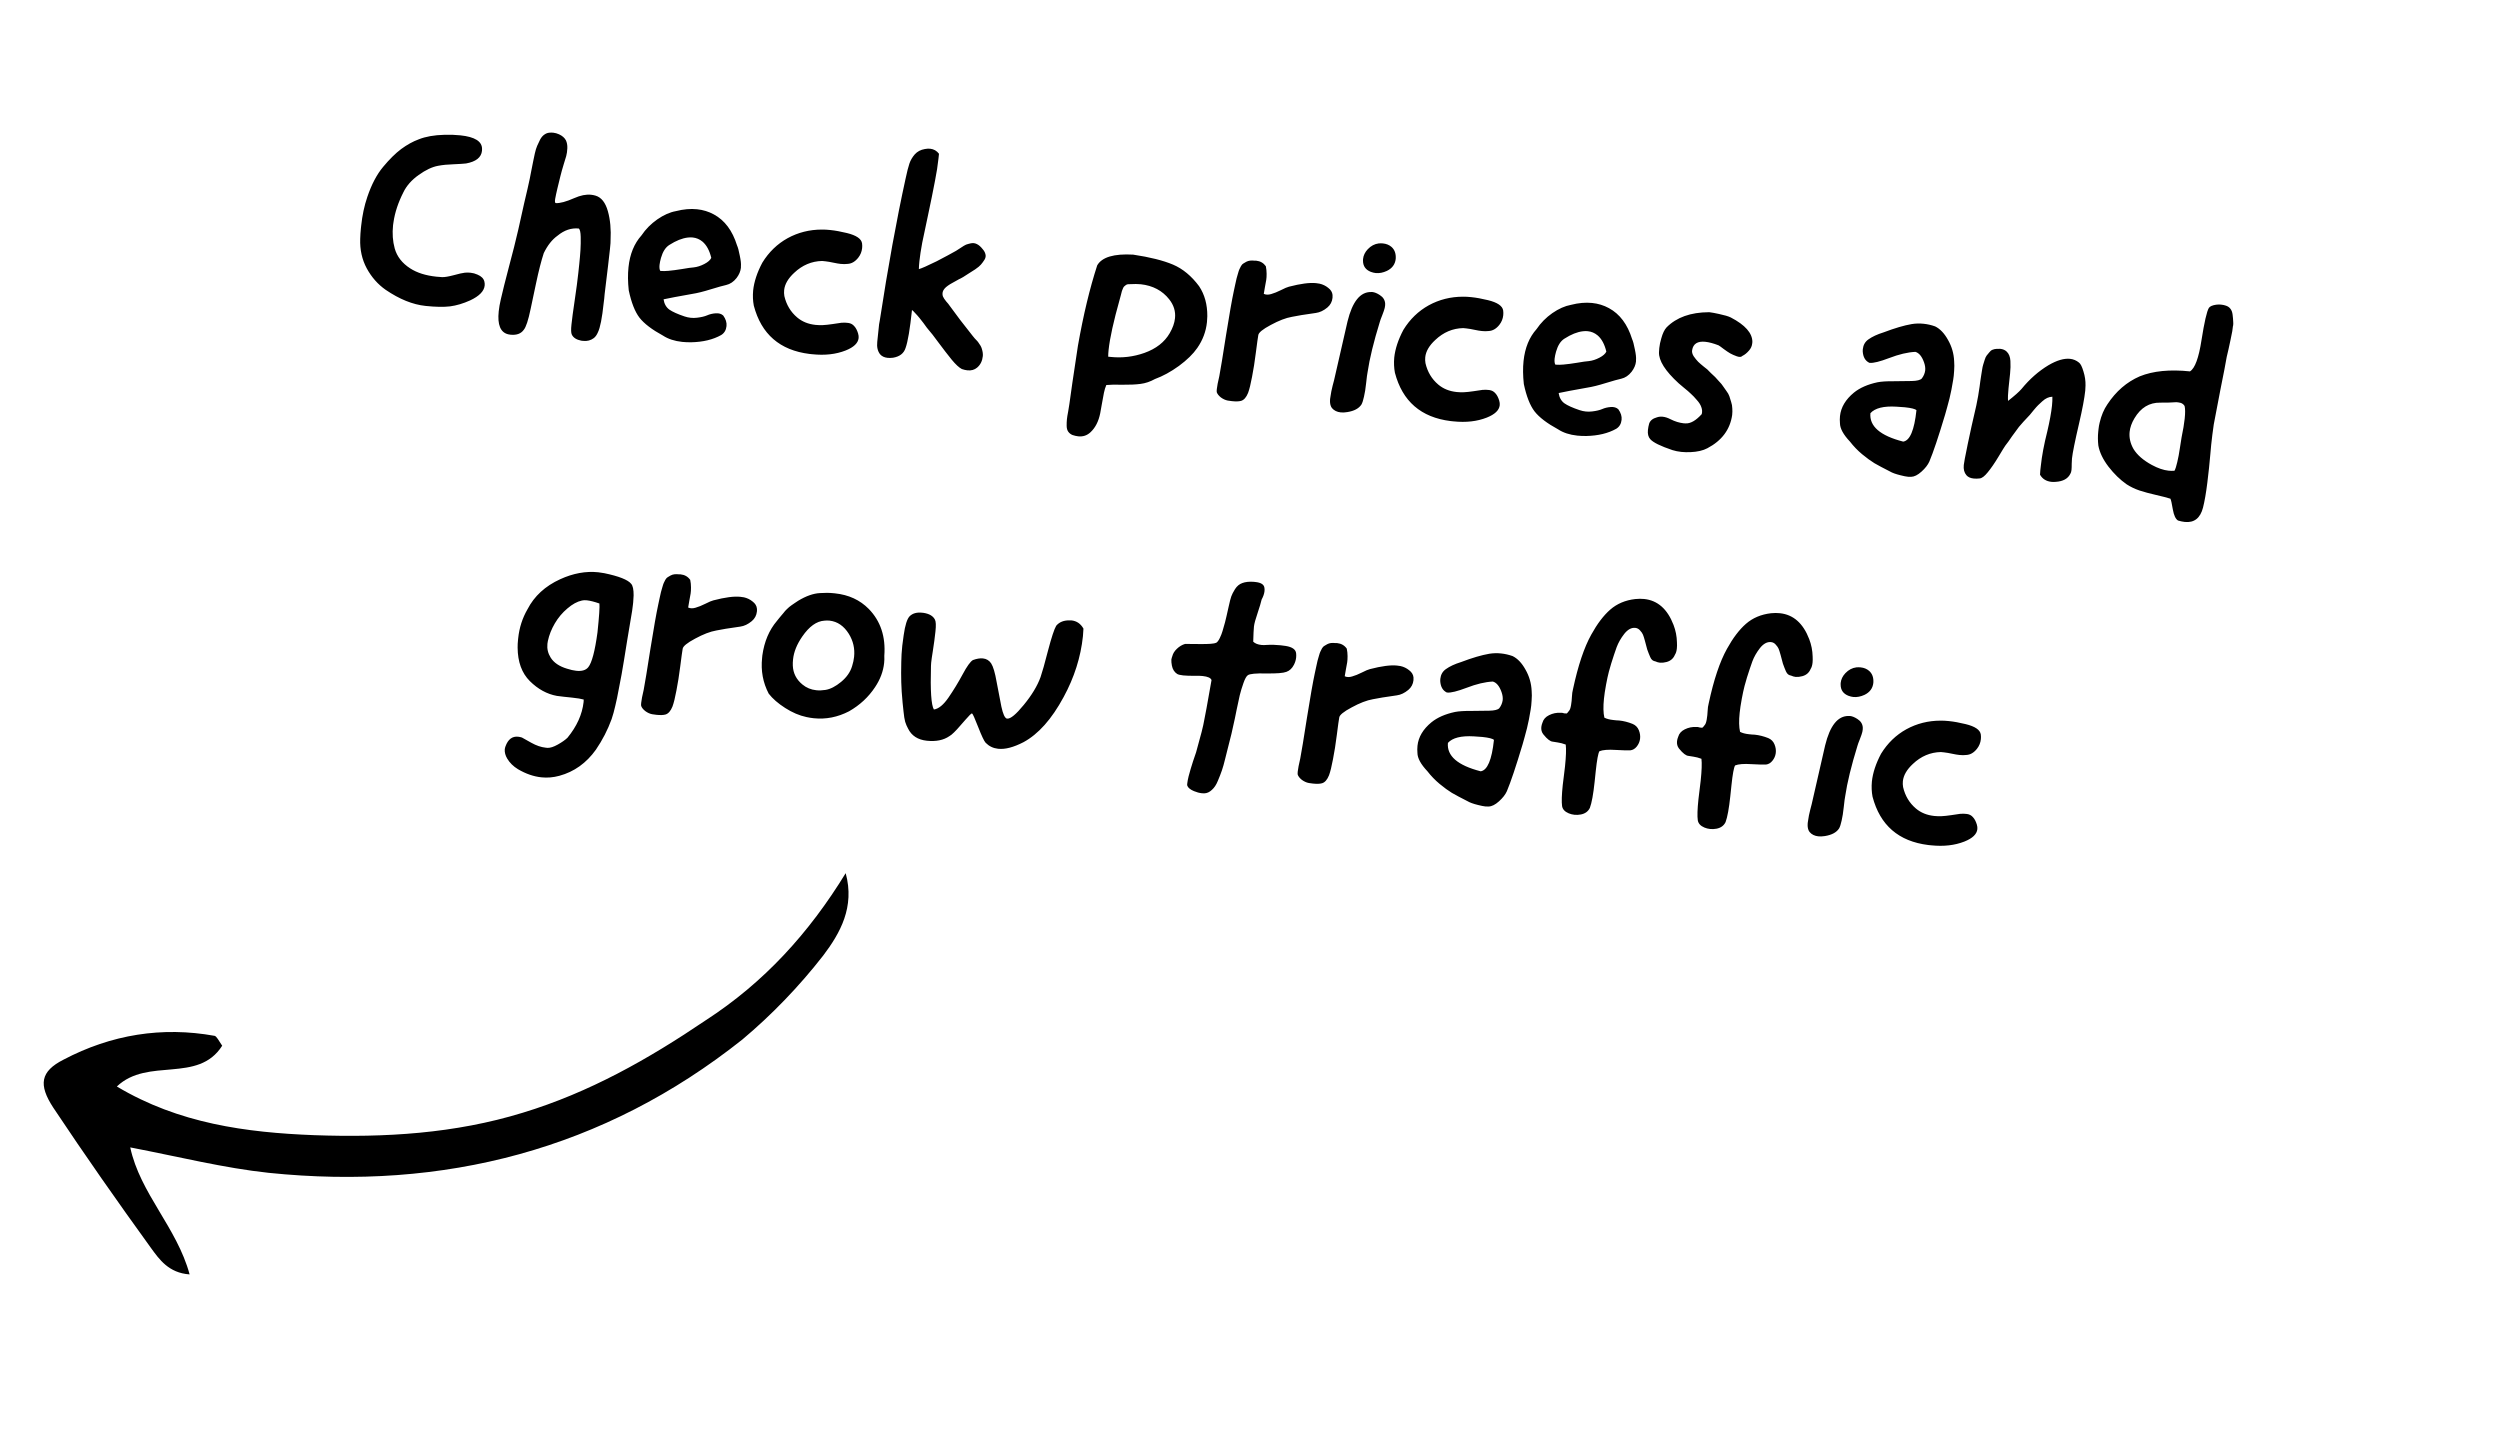 <svg width="121" height="70" viewBox="0 0 121 70" fill="none" xmlns="http://www.w3.org/2000/svg">
<g clip-path="url(#clip0_43_163)">
<path d="M40.931 42.261C41.381 43.905 40.659 45.17 39.842 46.25C38.684 47.738 37.355 49.117 35.931 50.312C29.224 55.642 21.476 57.638 13.003 56.765C10.849 56.535 8.693 55.995 6.304 55.534C6.775 57.753 8.566 59.416 9.177 61.681C8.163 61.612 7.705 60.947 7.311 60.407C5.702 58.182 4.109 55.911 2.578 53.609C1.851 52.496 1.955 51.857 3.073 51.288C5.386 50.07 7.846 49.675 10.391 50.135C10.485 50.165 10.58 50.35 10.754 50.613C9.584 52.458 7.157 51.158 5.656 52.586C8.649 54.379 11.927 54.816 15.202 54.942C18.633 55.067 22.014 54.866 25.296 53.858C28.515 52.881 31.37 51.269 34.161 49.379C36.984 47.551 39.162 45.153 40.931 42.261Z" fill="black"/>
</g>
<path d="M17.48 10.934C17.533 10.426 17.633 9.958 17.779 9.529C17.985 8.923 18.24 8.438 18.544 8.076C18.849 7.709 19.14 7.421 19.419 7.212C19.702 7.004 19.985 6.848 20.266 6.744C20.601 6.61 21.017 6.536 21.513 6.524C21.802 6.518 22.058 6.526 22.28 6.55C22.982 6.623 23.333 6.843 23.331 7.209C23.332 7.242 23.331 7.271 23.328 7.299C23.294 7.62 23.037 7.825 22.555 7.912C22.43 7.926 22.227 7.939 21.946 7.951C21.671 7.959 21.423 7.983 21.203 8.025C20.918 8.077 20.605 8.225 20.263 8.469C19.921 8.713 19.673 8.994 19.521 9.312C19.272 9.804 19.114 10.28 19.047 10.741C19.042 10.79 19.034 10.842 19.024 10.896C18.981 11.3 19.008 11.676 19.104 12.025C19.214 12.417 19.464 12.739 19.854 12.99C20.185 13.204 20.606 13.337 21.118 13.391C21.209 13.4 21.302 13.408 21.398 13.413C21.521 13.417 21.707 13.386 21.957 13.32C22.208 13.25 22.388 13.21 22.5 13.198C22.592 13.19 22.684 13.19 22.774 13.2C22.892 13.212 23.003 13.242 23.108 13.29C23.297 13.369 23.409 13.482 23.444 13.627C23.46 13.693 23.465 13.758 23.458 13.821C23.429 14.093 23.196 14.332 22.757 14.538C22.42 14.691 22.096 14.787 21.785 14.828C21.478 14.865 21.082 14.858 20.598 14.807C19.977 14.742 19.333 14.482 18.666 14.027C18.29 13.764 17.985 13.418 17.751 12.99C17.521 12.563 17.416 12.086 17.434 11.561C17.439 11.388 17.45 11.219 17.467 11.056C17.471 11.015 17.476 10.975 17.48 10.934ZM24.138 15.068C24.156 14.891 24.191 14.695 24.241 14.48C24.326 14.104 24.457 13.582 24.633 12.913C24.814 12.24 24.964 11.642 25.084 11.118C25.157 10.769 25.253 10.339 25.371 9.829C25.494 9.315 25.583 8.925 25.638 8.661C25.656 8.58 25.681 8.45 25.714 8.27C25.751 8.091 25.78 7.945 25.801 7.832C25.822 7.72 25.85 7.588 25.884 7.436C25.919 7.279 25.958 7.152 26 7.056C26.043 6.955 26.09 6.855 26.142 6.755C26.199 6.651 26.264 6.573 26.338 6.521C26.413 6.465 26.494 6.432 26.582 6.423C26.647 6.416 26.712 6.416 26.775 6.422C26.87 6.432 26.964 6.458 27.056 6.5C27.213 6.571 27.324 6.668 27.389 6.789C27.442 6.9 27.465 7.028 27.459 7.174C27.453 7.316 27.435 7.442 27.405 7.554C27.375 7.66 27.337 7.787 27.289 7.933C27.242 8.079 27.21 8.188 27.193 8.26C27.176 8.332 27.153 8.421 27.123 8.528C27.099 8.63 27.075 8.729 27.051 8.822C27.028 8.912 27.004 9.01 26.979 9.117C26.954 9.22 26.933 9.314 26.915 9.399C26.897 9.48 26.882 9.554 26.871 9.621C26.859 9.684 26.856 9.735 26.862 9.772C26.867 9.809 26.878 9.828 26.897 9.83C27.102 9.843 27.401 9.762 27.795 9.588C28.098 9.454 28.369 9.4 28.61 9.426C28.682 9.433 28.754 9.448 28.825 9.469C29.105 9.553 29.303 9.803 29.42 10.218C29.537 10.629 29.58 11.106 29.551 11.648C29.558 11.667 29.547 11.808 29.52 12.071C29.499 12.27 29.468 12.54 29.428 12.879C29.33 13.671 29.276 14.123 29.264 14.237C29.253 14.387 29.238 14.527 29.219 14.658C29.142 15.392 29.048 15.868 28.938 16.086C28.889 16.204 28.824 16.296 28.744 16.361C28.595 16.474 28.423 16.52 28.228 16.499C28.196 16.496 28.164 16.493 28.133 16.489C27.899 16.442 27.747 16.344 27.676 16.194C27.638 16.117 27.632 15.954 27.659 15.704C27.685 15.451 27.738 15.057 27.817 14.525C27.896 13.993 27.954 13.556 27.99 13.216L28.036 12.781C28.062 12.532 28.082 12.303 28.095 12.093C28.108 11.884 28.111 11.674 28.106 11.462C28.101 11.246 28.072 11.113 28.018 11.061C27.655 11.023 27.311 11.138 26.985 11.407C26.722 11.595 26.5 11.876 26.318 12.251C26.196 12.623 26.072 13.112 25.944 13.717C25.82 14.323 25.733 14.735 25.682 14.954C25.57 15.497 25.459 15.834 25.349 15.964C25.215 16.152 25 16.23 24.706 16.199C24.669 16.195 24.633 16.189 24.598 16.181C24.222 16.091 24.069 15.72 24.138 15.068ZM30.419 12.935C30.485 12.3 30.695 11.786 31.049 11.392C31.25 11.093 31.504 10.835 31.811 10.62C32.122 10.405 32.422 10.271 32.712 10.219C33.08 10.125 33.422 10.094 33.739 10.128C34.029 10.158 34.3 10.241 34.551 10.378C35.076 10.662 35.449 11.161 35.672 11.876C35.717 11.973 35.761 12.138 35.805 12.371C35.854 12.601 35.873 12.773 35.861 12.886C35.862 12.914 35.862 12.939 35.86 12.961C35.842 13.129 35.772 13.294 35.65 13.455C35.507 13.637 35.339 13.75 35.146 13.794C35.001 13.825 34.751 13.895 34.396 14.004C34.045 14.114 33.746 14.188 33.499 14.226C32.831 14.344 32.371 14.431 32.117 14.487C32.149 14.706 32.242 14.871 32.395 14.984C32.549 15.091 32.794 15.202 33.13 15.315C33.232 15.349 33.333 15.371 33.432 15.381C33.532 15.392 33.633 15.391 33.735 15.378C33.939 15.354 34.101 15.316 34.221 15.264C34.346 15.209 34.485 15.175 34.638 15.164C34.79 15.152 34.912 15.188 35.004 15.271C35.128 15.444 35.181 15.614 35.163 15.782C35.143 15.977 35.057 16.122 34.905 16.216C34.515 16.436 34.033 16.553 33.459 16.566C33.303 16.568 33.157 16.562 33.021 16.548C32.649 16.509 32.339 16.407 32.09 16.244C31.557 15.954 31.178 15.665 30.951 15.376C30.73 15.087 30.557 14.645 30.431 14.05C30.387 13.646 30.383 13.275 30.419 12.935ZM31.922 12.817C31.909 12.944 31.919 13.041 31.954 13.109C31.967 13.111 31.985 13.113 32.008 13.115C32.085 13.123 32.197 13.121 32.345 13.109C32.535 13.092 32.758 13.063 33.015 13.021C33.276 12.975 33.462 12.949 33.573 12.942C33.744 12.923 33.917 12.868 34.092 12.776C34.267 12.685 34.378 12.586 34.426 12.481C34.34 12.124 34.198 11.862 34 11.694C33.861 11.579 33.703 11.512 33.526 11.494C33.454 11.486 33.376 11.487 33.292 11.497C33.019 11.528 32.72 11.648 32.395 11.856C32.214 11.97 32.079 12.178 31.992 12.481C31.956 12.61 31.933 12.722 31.922 12.817ZM36.452 14.061C36.497 13.635 36.645 13.186 36.897 12.713C37.212 12.2 37.62 11.806 38.121 11.528C38.627 11.251 39.18 11.112 39.781 11.111C39.904 11.11 40.037 11.117 40.177 11.132C40.422 11.157 40.692 11.206 40.987 11.278C41.447 11.39 41.693 11.558 41.724 11.782C41.734 11.861 41.735 11.936 41.727 12.009C41.709 12.181 41.647 12.335 41.541 12.47C41.388 12.665 41.212 12.766 41.014 12.773C40.922 12.786 40.812 12.786 40.685 12.773C40.589 12.762 40.481 12.744 40.36 12.718C40.19 12.682 40.053 12.658 39.949 12.647C39.926 12.645 39.906 12.643 39.887 12.641C39.851 12.637 39.819 12.634 39.792 12.631C39.282 12.642 38.831 12.833 38.439 13.204C38.145 13.476 37.983 13.754 37.953 14.04C37.943 14.135 37.946 14.232 37.963 14.33C38.061 14.752 38.267 15.097 38.583 15.364C38.822 15.567 39.119 15.688 39.473 15.725C39.586 15.737 39.705 15.74 39.829 15.735C39.953 15.729 40.106 15.713 40.288 15.686C40.47 15.655 40.614 15.633 40.721 15.622C40.832 15.611 40.944 15.613 41.057 15.63C41.174 15.646 41.27 15.698 41.343 15.783C41.422 15.865 41.485 15.984 41.532 16.14C41.556 16.22 41.564 16.294 41.557 16.362C41.531 16.607 41.322 16.807 40.93 16.963C40.461 17.148 39.923 17.209 39.316 17.145C39.271 17.14 39.225 17.135 39.18 17.131C37.746 16.953 36.847 16.174 36.484 14.793C36.44 14.56 36.429 14.316 36.452 14.061ZM42.459 16.546L42.548 15.696C42.565 15.625 42.576 15.564 42.581 15.514C42.978 12.921 43.394 10.637 43.827 8.661C43.899 8.321 43.962 8.073 44.015 7.918C44.069 7.759 44.155 7.61 44.275 7.471C44.4 7.333 44.562 7.247 44.763 7.213C44.857 7.195 44.942 7.19 45.019 7.198C45.196 7.217 45.338 7.298 45.447 7.443C45.439 7.515 45.431 7.588 45.424 7.66C45.389 7.995 45.332 8.361 45.253 8.756C45.16 9.245 45.05 9.788 44.923 10.384C44.796 10.981 44.7 11.436 44.635 11.75C44.571 12.096 44.526 12.391 44.5 12.636C44.484 12.785 44.475 12.915 44.473 13.025C44.6 12.992 44.886 12.866 45.331 12.647C45.748 12.43 46.061 12.261 46.271 12.141C46.3 12.126 46.374 12.078 46.492 11.999C46.615 11.916 46.703 11.863 46.756 11.841C46.813 11.82 46.891 11.798 46.99 11.776C47.093 11.755 47.19 11.767 47.282 11.814C47.377 11.86 47.47 11.941 47.559 12.056C47.632 12.137 47.678 12.222 47.697 12.311C47.72 12.396 47.703 12.483 47.648 12.574C47.593 12.66 47.537 12.736 47.48 12.803C47.427 12.867 47.334 12.944 47.201 13.036C47.072 13.123 46.977 13.184 46.913 13.219C46.855 13.254 46.756 13.317 46.618 13.408C46.569 13.439 46.528 13.462 46.494 13.477C46.456 13.491 46.391 13.526 46.298 13.58C46.21 13.63 46.137 13.671 46.079 13.702C46.021 13.732 45.954 13.773 45.88 13.825C45.811 13.873 45.755 13.922 45.713 13.973C45.671 14.023 45.643 14.075 45.628 14.129C45.611 14.209 45.614 14.283 45.639 14.35C45.665 14.412 45.716 14.491 45.793 14.586C45.875 14.677 45.928 14.742 45.951 14.781C46.271 15.227 46.645 15.717 47.074 16.253C47.091 16.273 47.125 16.315 47.178 16.38C47.236 16.441 47.277 16.485 47.302 16.51C47.326 16.536 47.358 16.58 47.398 16.644C47.442 16.703 47.473 16.755 47.491 16.798C47.51 16.841 47.527 16.896 47.543 16.962C47.559 17.023 47.569 17.086 47.571 17.15C47.568 17.177 47.567 17.205 47.569 17.232C47.544 17.473 47.451 17.66 47.29 17.794C47.164 17.9 47.008 17.944 46.822 17.924C46.741 17.916 46.651 17.895 46.554 17.862C46.419 17.793 46.254 17.64 46.059 17.404C45.865 17.164 45.655 16.892 45.43 16.589C45.206 16.282 45.039 16.067 44.928 15.945L44.855 15.855C44.807 15.786 44.753 15.712 44.693 15.632C44.637 15.553 44.572 15.471 44.499 15.385C44.43 15.3 44.36 15.222 44.29 15.15C44.225 15.075 44.175 15.026 44.14 15.004C44.043 15.924 43.94 16.536 43.83 16.841C43.747 17.103 43.545 17.26 43.223 17.314C43.126 17.326 43.038 17.328 42.961 17.32C42.803 17.304 42.68 17.245 42.595 17.145C42.478 16.995 42.432 16.795 42.459 16.546ZM51.626 20.606C51.625 20.491 51.629 20.386 51.639 20.291C51.648 20.2 51.668 20.076 51.699 19.919C51.729 19.762 51.748 19.643 51.757 19.561C51.811 19.136 51.95 18.193 52.172 16.732C52.434 15.247 52.745 13.95 53.105 12.843C53.335 12.445 53.915 12.272 54.844 12.324C55.656 12.445 56.299 12.607 56.773 12.807C57.246 13.008 57.668 13.357 58.037 13.854C58.306 14.258 58.438 14.741 58.434 15.305C58.433 15.401 58.427 15.496 58.417 15.591C58.37 16.045 58.213 16.461 57.949 16.841C57.748 17.132 57.452 17.422 57.06 17.711C56.668 17.995 56.281 18.206 55.9 18.345C55.671 18.473 55.438 18.551 55.201 18.581C54.964 18.612 54.674 18.625 54.331 18.621C53.988 18.612 53.726 18.617 53.546 18.635C53.498 18.744 53.459 18.871 53.43 19.015C53.401 19.163 53.369 19.336 53.334 19.534C53.299 19.732 53.272 19.887 53.251 19.999C53.172 20.394 53.016 20.701 52.782 20.919C52.615 21.076 52.417 21.142 52.191 21.119C52.1 21.109 52.006 21.088 51.909 21.055C51.821 21.018 51.751 20.963 51.7 20.889C51.652 20.819 51.627 20.725 51.626 20.606ZM53.656 16.935C53.644 17.053 53.637 17.162 53.636 17.263C53.676 17.267 53.717 17.271 53.758 17.276C54.315 17.334 54.858 17.269 55.387 17.082C55.953 16.88 56.363 16.561 56.615 16.125C56.761 15.874 56.846 15.633 56.87 15.402C56.905 15.071 56.811 14.766 56.589 14.486C56.257 14.066 55.799 13.823 55.215 13.758C55.138 13.75 55.058 13.746 54.976 13.746C54.893 13.747 54.822 13.749 54.762 13.752C54.707 13.755 54.656 13.757 54.61 13.756C54.565 13.756 54.524 13.77 54.489 13.799C54.459 13.828 54.433 13.848 54.414 13.86C54.394 13.871 54.372 13.908 54.347 13.969C54.323 14.026 54.307 14.066 54.3 14.088C54.294 14.11 54.278 14.171 54.254 14.269C54.23 14.363 54.211 14.432 54.198 14.476C53.898 15.54 53.717 16.359 53.656 16.935ZM58.894 18.831C58.908 18.695 58.948 18.486 59.015 18.204C59.075 17.89 59.184 17.227 59.341 16.217C59.503 15.208 59.628 14.497 59.717 14.085C59.733 14.022 59.756 13.917 59.785 13.769C59.814 13.621 59.836 13.522 59.851 13.473C59.865 13.424 59.887 13.349 59.916 13.246C59.945 13.14 59.969 13.069 59.986 13.034C60.004 12.995 60.03 12.942 60.065 12.877C60.104 12.812 60.142 12.771 60.181 12.752C60.22 12.729 60.267 12.701 60.32 12.67C60.379 12.64 60.44 12.621 60.505 12.614C60.57 12.607 60.645 12.608 60.731 12.617C60.754 12.619 60.777 12.62 60.8 12.617C61 12.638 61.155 12.728 61.267 12.886C61.291 13.003 61.303 13.124 61.304 13.248C61.305 13.371 61.299 13.472 61.286 13.548C61.274 13.62 61.252 13.739 61.221 13.905C61.19 14.072 61.172 14.178 61.167 14.223C61.267 14.27 61.386 14.273 61.523 14.233C61.665 14.193 61.823 14.129 61.997 14.042C62.176 13.951 62.306 13.895 62.386 13.876C62.951 13.729 63.388 13.672 63.696 13.704C63.755 13.71 63.812 13.719 63.865 13.729C64.022 13.764 64.162 13.831 64.284 13.931C64.412 14.027 64.482 14.142 64.495 14.276C64.499 14.322 64.499 14.368 64.494 14.413C64.474 14.604 64.391 14.76 64.246 14.882C64.065 15.033 63.879 15.121 63.688 15.147C63.144 15.223 62.757 15.285 62.528 15.335C62.233 15.386 61.892 15.518 61.503 15.729C61.114 15.936 60.914 16.1 60.901 16.223C60.88 16.335 60.842 16.613 60.785 17.056C60.73 17.499 60.667 17.894 60.599 18.239C60.535 18.585 60.471 18.845 60.407 19.017C60.32 19.232 60.208 19.36 60.071 19.401C59.967 19.431 59.819 19.436 59.629 19.416C59.566 19.41 59.498 19.4 59.426 19.388C59.314 19.367 59.202 19.317 59.091 19.236C58.986 19.152 58.919 19.067 58.891 18.982C58.886 18.949 58.886 18.898 58.894 18.831ZM64.372 19.418C64.37 19.39 64.372 19.356 64.376 19.315C64.38 19.274 64.387 19.229 64.397 19.18C64.413 19.076 64.425 18.997 64.436 18.944C64.446 18.89 64.467 18.798 64.499 18.668C64.531 18.539 64.554 18.452 64.568 18.407C64.603 18.251 64.82 17.302 65.219 15.561C65.453 14.601 65.833 14.125 66.359 14.134C66.382 14.132 66.403 14.132 66.421 14.134C66.53 14.145 66.651 14.194 66.784 14.282C66.947 14.386 67.033 14.525 67.042 14.701C67.045 14.756 67.038 14.824 67.02 14.905C67.003 14.981 66.963 15.098 66.901 15.256C66.839 15.41 66.8 15.516 66.785 15.574C66.485 16.546 66.287 17.359 66.191 18.014C66.173 18.094 66.15 18.271 66.121 18.543C66.093 18.81 66.058 19.029 66.017 19.198C65.981 19.369 65.94 19.495 65.895 19.577C65.769 19.77 65.541 19.893 65.21 19.945C65.093 19.965 64.987 19.97 64.892 19.96C64.711 19.941 64.569 19.872 64.467 19.751C64.435 19.711 64.411 19.66 64.394 19.599C64.378 19.533 64.371 19.473 64.372 19.418ZM65.971 12.54C65.989 12.363 66.066 12.204 66.2 12.062C66.354 11.9 66.531 11.806 66.731 11.781C66.805 11.775 66.874 11.776 66.937 11.782C67.1 11.799 67.237 11.855 67.346 11.949C67.501 12.084 67.57 12.277 67.553 12.527C67.525 12.794 67.38 12.99 67.12 13.114C66.942 13.196 66.766 13.231 66.593 13.217C66.512 13.209 66.429 13.188 66.345 13.157C66.095 13.057 65.969 12.877 65.969 12.616C65.972 12.593 65.972 12.568 65.971 12.54ZM67.481 17.31C67.526 16.884 67.674 16.435 67.926 15.962C68.241 15.449 68.65 15.055 69.151 14.777C69.657 14.5 70.21 14.361 70.81 14.36C70.934 14.359 71.066 14.366 71.207 14.381C71.451 14.406 71.721 14.455 72.016 14.527C72.476 14.639 72.722 14.807 72.754 15.031C72.764 15.11 72.765 15.185 72.757 15.258C72.739 15.43 72.677 15.584 72.571 15.719C72.418 15.914 72.242 16.015 72.044 16.022C71.951 16.035 71.841 16.035 71.714 16.021C71.619 16.012 71.511 15.993 71.39 15.967C71.22 15.931 71.082 15.907 70.978 15.896C70.956 15.894 70.935 15.892 70.917 15.89C70.881 15.886 70.849 15.883 70.822 15.88C70.312 15.891 69.861 16.082 69.469 16.453C69.174 16.725 69.012 17.003 68.982 17.289C68.972 17.384 68.976 17.48 68.993 17.579C69.09 18.001 69.297 18.346 69.612 18.613C69.852 18.816 70.149 18.937 70.502 18.974C70.615 18.986 70.734 18.989 70.859 18.984C70.983 18.978 71.136 18.962 71.317 18.935C71.499 18.904 71.644 18.883 71.75 18.871C71.862 18.86 71.974 18.862 72.086 18.878C72.204 18.895 72.299 18.947 72.373 19.032C72.451 19.114 72.514 19.233 72.562 19.389C72.585 19.469 72.594 19.543 72.587 19.611C72.561 19.856 72.352 20.056 71.959 20.212C71.491 20.397 70.953 20.457 70.346 20.394C70.3 20.389 70.255 20.384 70.21 20.38C68.776 20.202 67.877 19.423 67.514 18.042C67.47 17.809 67.459 17.565 67.481 17.31ZM73.74 17.471C73.807 16.836 74.017 16.322 74.37 15.928C74.572 15.629 74.826 15.371 75.132 15.156C75.444 14.941 75.744 14.808 76.034 14.755C76.401 14.661 76.744 14.63 77.061 14.664C77.351 14.694 77.622 14.777 77.873 14.914C78.398 15.198 78.771 15.697 78.994 16.413C79.038 16.509 79.083 16.674 79.127 16.908C79.176 17.137 79.195 17.309 79.183 17.422C79.184 17.45 79.184 17.475 79.182 17.498C79.164 17.665 79.094 17.83 78.971 17.991C78.829 18.173 78.661 18.286 78.468 18.33C78.323 18.361 78.073 18.431 77.717 18.54C77.367 18.65 77.068 18.724 76.821 18.762C76.153 18.881 75.693 18.967 75.439 19.023C75.471 19.242 75.564 19.408 75.717 19.52C75.871 19.628 76.115 19.738 76.452 19.851C76.554 19.885 76.654 19.907 76.754 19.917C76.854 19.927 76.955 19.927 77.057 19.914C77.261 19.89 77.423 19.852 77.543 19.8C77.668 19.745 77.807 19.711 77.959 19.7C78.112 19.688 78.234 19.724 78.326 19.807C78.45 19.98 78.503 20.151 78.485 20.318C78.465 20.513 78.378 20.658 78.227 20.752C77.837 20.972 77.355 21.089 76.78 21.102C76.624 21.104 76.478 21.098 76.342 21.084C75.971 21.045 75.661 20.944 75.412 20.78C74.879 20.491 74.499 20.201 74.273 19.912C74.052 19.623 73.878 19.181 73.753 18.586C73.709 18.182 73.704 17.811 73.74 17.471ZM75.244 17.353C75.231 17.48 75.241 17.578 75.275 17.645C75.289 17.647 75.307 17.649 75.33 17.651C75.407 17.659 75.519 17.657 75.667 17.645C75.857 17.628 76.08 17.599 76.336 17.557C76.598 17.511 76.784 17.485 76.895 17.478C77.066 17.459 77.239 17.404 77.414 17.312C77.588 17.221 77.7 17.122 77.747 17.017C77.661 16.66 77.519 16.398 77.322 16.231C77.183 16.115 77.025 16.048 76.848 16.03C76.775 16.022 76.698 16.023 76.614 16.033C76.34 16.064 76.041 16.184 75.717 16.392C75.535 16.506 75.401 16.715 75.314 17.017C75.278 17.146 75.254 17.258 75.244 17.353ZM79.82 20.499C79.872 20.354 79.995 20.254 80.189 20.201C80.279 20.169 80.374 20.159 80.474 20.169C80.592 20.181 80.718 20.222 80.853 20.291C81.07 20.401 81.286 20.467 81.499 20.489C81.53 20.493 81.56 20.494 81.588 20.492C81.825 20.503 82.083 20.354 82.364 20.044C82.394 19.933 82.387 19.82 82.344 19.705C82.306 19.591 82.233 19.476 82.126 19.359C82.025 19.239 81.93 19.139 81.842 19.061C81.759 18.979 81.647 18.883 81.508 18.772C81.369 18.657 81.283 18.584 81.249 18.553C80.597 17.957 80.279 17.454 80.295 17.044C80.297 16.98 80.302 16.914 80.309 16.846C80.325 16.696 80.357 16.539 80.407 16.375C80.473 16.134 80.558 15.958 80.662 15.845C81.144 15.359 81.827 15.115 82.712 15.111C82.721 15.112 82.73 15.113 82.739 15.114C82.749 15.11 82.76 15.111 82.773 15.117C82.855 15.126 82.996 15.152 83.198 15.196C83.463 15.252 83.654 15.308 83.771 15.366C84.466 15.728 84.814 16.122 84.815 16.548C84.814 16.561 84.812 16.575 84.811 16.589C84.809 16.602 84.808 16.613 84.807 16.623C84.794 16.75 84.743 16.863 84.654 16.964C84.55 17.086 84.442 17.173 84.331 17.226C84.279 17.284 84.189 17.291 84.061 17.245C83.938 17.201 83.83 17.153 83.739 17.102C83.653 17.052 83.548 16.981 83.425 16.89C83.302 16.795 83.219 16.736 83.176 16.713C82.929 16.618 82.717 16.562 82.54 16.543C82.164 16.504 81.951 16.637 81.9 16.944C81.882 17.033 81.906 17.132 81.972 17.24C82.044 17.344 82.117 17.434 82.191 17.51C82.266 17.582 82.356 17.66 82.462 17.745C82.568 17.825 82.625 17.87 82.633 17.88C82.641 17.89 82.699 17.948 82.807 18.056C82.92 18.159 82.989 18.224 83.013 18.249C83.038 18.275 83.098 18.341 83.192 18.447C83.291 18.549 83.356 18.627 83.387 18.68C83.423 18.73 83.477 18.806 83.549 18.91C83.625 19.01 83.675 19.098 83.7 19.173C83.724 19.249 83.753 19.342 83.787 19.451C83.822 19.555 83.841 19.66 83.843 19.766C83.851 19.867 83.849 19.975 83.837 20.088C83.735 20.792 83.335 21.328 82.636 21.695C82.427 21.806 82.155 21.869 81.819 21.884C81.658 21.89 81.509 21.886 81.373 21.872C81.219 21.855 81.078 21.827 80.949 21.786C80.37 21.592 80.01 21.415 79.871 21.254C79.777 21.148 79.74 21 79.76 20.809C79.771 20.705 79.791 20.602 79.82 20.499ZM89.055 20.14C89.1 19.714 89.326 19.334 89.732 19.001C90.018 18.77 90.398 18.603 90.871 18.502C91.054 18.466 91.312 18.449 91.646 18.452C91.986 18.451 92.279 18.447 92.527 18.441C92.78 18.436 92.942 18.395 93.014 18.32C93.105 18.202 93.16 18.072 93.179 17.932C93.192 17.81 93.174 17.68 93.124 17.541C93.022 17.251 92.882 17.081 92.704 17.03C92.335 17.047 91.912 17.147 91.435 17.33C90.981 17.503 90.668 17.58 90.496 17.562C90.487 17.561 90.48 17.56 90.476 17.56C90.279 17.466 90.173 17.281 90.156 17.004C90.156 16.967 90.157 16.933 90.16 16.901C90.182 16.697 90.272 16.54 90.43 16.428C90.614 16.296 90.859 16.182 91.167 16.086C91.707 15.881 92.161 15.748 92.529 15.685C92.716 15.655 92.907 15.649 93.102 15.67C93.287 15.689 93.473 15.731 93.659 15.797C93.898 15.913 94.107 16.132 94.284 16.453C94.466 16.77 94.565 17.113 94.581 17.481C94.593 17.624 94.593 17.78 94.58 17.948C94.576 18.03 94.569 18.11 94.561 18.187C94.554 18.259 94.544 18.325 94.534 18.383C94.516 18.51 94.487 18.669 94.449 18.862C94.41 19.055 94.379 19.197 94.356 19.286C94.333 19.37 94.295 19.513 94.242 19.714C94.189 19.914 94.156 20.032 94.143 20.068C93.824 21.134 93.57 21.891 93.381 22.338C93.309 22.5 93.182 22.664 92.999 22.828C92.817 22.992 92.65 23.075 92.499 23.078C92.457 23.078 92.409 23.078 92.355 23.076C92.255 23.066 92.131 23.042 91.984 23.003C91.756 22.947 91.586 22.886 91.474 22.819C91.144 22.652 90.892 22.518 90.719 22.417C90.547 22.312 90.349 22.168 90.126 21.984C89.907 21.801 89.711 21.597 89.537 21.372C89.216 21.032 89.055 20.735 89.054 20.483C89.043 20.368 89.044 20.253 89.055 20.14ZM90.528 19.998C90.47 20.629 90.999 21.088 92.115 21.374C92.441 21.326 92.654 20.819 92.756 19.854C92.694 19.792 92.507 19.745 92.194 19.712C92.076 19.7 91.939 19.69 91.784 19.683C91.17 19.646 90.751 19.751 90.528 19.998ZM95.047 22.506C95.061 22.379 95.114 22.096 95.206 21.657C95.221 21.594 95.231 21.545 95.235 21.509C95.276 21.297 95.339 21.004 95.424 20.628C95.514 20.252 95.591 19.917 95.654 19.621C95.718 19.321 95.77 19.021 95.811 18.723C95.816 18.678 95.827 18.592 95.845 18.466C95.863 18.335 95.878 18.24 95.888 18.181C95.9 18.119 95.914 18.031 95.93 17.918C95.947 17.8 95.966 17.711 95.986 17.649C96.007 17.582 96.031 17.505 96.059 17.416C96.087 17.323 96.119 17.253 96.156 17.206C96.198 17.16 96.24 17.109 96.282 17.054C96.325 16.995 96.378 16.952 96.44 16.927C96.507 16.901 96.573 16.888 96.637 16.885C96.697 16.882 96.754 16.881 96.809 16.883C96.941 16.896 97.046 16.942 97.125 17.019C97.233 17.122 97.293 17.272 97.304 17.471C97.315 17.669 97.31 17.872 97.288 18.081L97.213 18.788C97.186 19.046 97.178 19.251 97.189 19.404C97.504 19.157 97.721 18.965 97.841 18.826C98.231 18.349 98.665 17.966 99.145 17.677C99.55 17.44 99.898 17.337 100.188 17.367C100.351 17.384 100.496 17.445 100.623 17.55C100.699 17.604 100.771 17.747 100.839 17.978C100.911 18.206 100.944 18.431 100.939 18.655C100.936 18.728 100.932 18.813 100.926 18.908C100.887 19.275 100.788 19.801 100.629 20.486C100.427 21.353 100.313 21.921 100.284 22.188C100.279 22.243 100.274 22.329 100.271 22.448C100.272 22.567 100.268 22.668 100.26 22.749C100.251 22.826 100.234 22.887 100.206 22.929C100.089 23.169 99.851 23.3 99.491 23.322C99.417 23.328 99.351 23.328 99.292 23.322C99.038 23.295 98.853 23.18 98.737 22.975C98.743 22.838 98.755 22.695 98.776 22.546C98.827 22.061 98.931 21.506 99.089 20.881C99.206 20.38 99.281 19.966 99.316 19.64C99.333 19.477 99.339 19.331 99.335 19.202C99.252 19.203 99.17 19.222 99.088 19.259C99.011 19.292 98.93 19.348 98.844 19.426C98.763 19.5 98.696 19.561 98.645 19.611C98.594 19.661 98.522 19.742 98.427 19.856C98.337 19.971 98.277 20.044 98.246 20.078C98.003 20.332 97.827 20.527 97.716 20.662C97.611 20.797 97.498 20.951 97.379 21.121C97.265 21.293 97.158 21.442 97.057 21.569C97.025 21.611 96.915 21.79 96.726 22.105C96.537 22.419 96.363 22.671 96.206 22.861C96.053 23.051 95.921 23.15 95.811 23.157C95.708 23.169 95.614 23.17 95.528 23.161C95.37 23.145 95.251 23.091 95.174 23C95.068 22.875 95.026 22.71 95.047 22.506ZM101.561 20.837C101.564 20.81 101.567 20.785 101.569 20.763C101.579 20.663 101.597 20.562 101.622 20.459C101.704 20.11 101.829 19.814 101.997 19.57C102.412 18.94 102.934 18.488 103.563 18.215C104.209 17.953 105.02 17.873 105.994 17.975C106.234 17.831 106.42 17.325 106.553 16.459C106.69 15.589 106.809 15.07 106.91 14.902C106.964 14.825 107.081 14.774 107.263 14.747C107.346 14.737 107.42 14.736 107.483 14.742C107.497 14.744 107.51 14.745 107.524 14.747C107.592 14.754 107.655 14.767 107.712 14.787C107.815 14.816 107.894 14.868 107.95 14.942C108.007 15.012 108.043 15.108 108.058 15.229C108.073 15.345 108.083 15.465 108.088 15.589C108.092 15.636 108.092 15.688 108.085 15.747C108.08 15.756 108.076 15.769 108.074 15.787C108.067 15.86 108.056 15.941 108.042 16.031C108.01 16.202 107.981 16.346 107.955 16.462C107.934 16.574 107.902 16.72 107.861 16.899C107.819 17.078 107.79 17.203 107.773 17.275C107.723 17.572 107.622 18.1 107.468 18.858C107.32 19.612 107.213 20.174 107.146 20.543C107.096 20.886 107.055 21.213 107.022 21.526C107.006 21.68 106.992 21.83 106.981 21.976C106.963 22.194 106.941 22.42 106.916 22.656C106.892 22.887 106.865 23.125 106.834 23.369C106.773 23.862 106.703 24.263 106.625 24.571C106.494 25.079 106.199 25.31 105.741 25.262C105.641 25.251 105.534 25.229 105.418 25.194C105.302 25.126 105.217 24.948 105.165 24.658C105.118 24.374 105.079 24.2 105.049 24.137C104.876 24.083 104.639 24.021 104.339 23.953C104.044 23.886 103.781 23.815 103.551 23.74C103.321 23.661 103.114 23.561 102.929 23.441C102.613 23.22 102.32 22.935 102.05 22.586C101.785 22.238 101.621 21.898 101.56 21.566C101.534 21.334 101.532 21.109 101.555 20.892C101.557 20.874 101.559 20.856 101.561 20.837ZM103.074 20.9C103.044 21.181 103.106 21.457 103.261 21.73C103.437 22.019 103.733 22.277 104.149 22.504C104.443 22.663 104.713 22.755 104.958 22.781C105.058 22.791 105.154 22.792 105.246 22.784C105.292 22.697 105.337 22.557 105.38 22.365C105.428 22.168 105.47 21.941 105.507 21.684C105.544 21.422 105.571 21.25 105.588 21.17C105.663 20.811 105.713 20.509 105.739 20.265C105.768 19.988 105.767 19.784 105.735 19.652C105.696 19.584 105.637 19.535 105.558 19.503C105.518 19.49 105.48 19.481 105.444 19.478C105.43 19.476 105.419 19.475 105.41 19.474C105.383 19.471 105.358 19.469 105.335 19.466C105.262 19.468 105.144 19.474 104.983 19.484C104.822 19.49 104.679 19.491 104.556 19.488C104.03 19.479 103.614 19.73 103.308 20.244C103.174 20.468 103.096 20.687 103.074 20.9ZM24.43 36.269C24.436 36.219 24.448 36.17 24.466 36.122C24.59 35.782 24.794 35.627 25.079 35.657C25.138 35.663 25.199 35.676 25.261 35.696C25.287 35.708 25.438 35.793 25.715 35.95C25.957 36.085 26.187 36.164 26.405 36.187C26.437 36.19 26.468 36.194 26.5 36.197C26.633 36.202 26.799 36.148 26.998 36.036C27.198 35.924 27.354 35.815 27.466 35.707C27.919 35.154 28.178 34.579 28.246 33.981C28.25 33.94 28.253 33.899 28.252 33.858C28.128 33.822 27.943 33.791 27.698 33.766C27.658 33.761 27.614 33.757 27.569 33.752C27.465 33.741 27.372 33.731 27.29 33.723C27.132 33.706 27.019 33.692 26.951 33.681C26.475 33.594 26.039 33.356 25.645 32.966C25.255 32.577 25.058 32.037 25.053 31.344C25.052 31.22 25.058 31.1 25.071 30.982C25.074 30.95 25.077 30.921 25.08 30.893C25.134 30.381 25.284 29.914 25.53 29.49C25.859 28.851 26.387 28.366 27.114 28.034C27.74 27.747 28.354 27.635 28.957 27.698C29.052 27.708 29.149 27.723 29.248 27.742C29.957 27.89 30.39 28.061 30.548 28.256C30.63 28.347 30.67 28.535 30.667 28.819C30.664 28.937 30.657 29.049 30.646 29.153C30.642 29.185 30.639 29.219 30.635 29.255C30.624 29.364 30.611 29.465 30.596 29.56C30.55 29.826 30.469 30.31 30.353 31.013C30.243 31.711 30.154 32.254 30.085 32.641C30.05 32.807 30.004 33.045 29.948 33.355C29.893 33.661 29.837 33.93 29.78 34.162C29.729 34.391 29.67 34.604 29.603 34.804C29.416 35.32 29.162 35.814 28.842 36.284C28.379 36.932 27.79 37.354 27.072 37.549C26.78 37.629 26.491 37.653 26.205 37.623C25.829 37.584 25.451 37.453 25.071 37.23C24.843 37.091 24.669 36.919 24.548 36.714C24.459 36.563 24.42 36.415 24.43 36.269ZM26.495 31.159C26.47 31.399 26.522 31.622 26.652 31.828C26.805 32.073 27.068 32.252 27.441 32.364C27.609 32.418 27.759 32.452 27.89 32.466C28.162 32.495 28.356 32.437 28.472 32.293C28.646 32.078 28.795 31.516 28.918 30.608C29 29.828 29.031 29.362 29.011 29.209C28.763 29.123 28.56 29.072 28.401 29.055C28.306 29.046 28.228 29.049 28.167 29.065C27.937 29.114 27.701 29.243 27.459 29.452C27.218 29.655 27.016 29.896 26.854 30.172C26.692 30.448 26.579 30.732 26.517 31.023C26.507 31.068 26.5 31.113 26.495 31.159ZM31.034 34.012C31.048 33.876 31.088 33.667 31.155 33.385C31.215 33.071 31.324 32.409 31.481 31.399C31.643 30.389 31.768 29.678 31.858 29.266C31.873 29.204 31.896 29.098 31.925 28.95C31.955 28.802 31.976 28.703 31.991 28.655C32.005 28.606 32.027 28.53 32.056 28.428C32.086 28.321 32.109 28.25 32.126 28.215C32.144 28.176 32.17 28.124 32.205 28.058C32.244 27.994 32.282 27.952 32.321 27.933C32.36 27.91 32.407 27.883 32.46 27.852C32.519 27.821 32.58 27.802 32.645 27.795C32.71 27.788 32.785 27.789 32.872 27.798C32.894 27.801 32.917 27.801 32.94 27.799C33.14 27.82 33.295 27.909 33.407 28.067C33.431 28.185 33.444 28.305 33.444 28.429C33.445 28.553 33.439 28.653 33.426 28.729C33.414 28.801 33.392 28.921 33.361 29.087C33.33 29.253 33.312 29.359 33.307 29.404C33.407 29.451 33.526 29.455 33.663 29.414C33.805 29.374 33.963 29.31 34.137 29.223C34.316 29.132 34.446 29.077 34.526 29.058C35.091 28.91 35.528 28.853 35.836 28.886C35.895 28.892 35.952 28.9 36.006 28.91C36.162 28.945 36.302 29.012 36.424 29.112C36.552 29.208 36.622 29.323 36.635 29.457C36.64 29.503 36.639 29.549 36.635 29.595C36.614 29.785 36.532 29.941 36.386 30.063C36.205 30.214 36.019 30.302 35.828 30.328C35.284 30.404 34.897 30.466 34.668 30.516C34.373 30.567 34.032 30.699 33.643 30.91C33.255 31.117 33.054 31.282 33.041 31.404C33.02 31.516 32.982 31.794 32.926 32.237C32.87 32.681 32.807 33.075 32.739 33.421C32.675 33.767 32.611 34.026 32.547 34.198C32.46 34.413 32.348 34.541 32.211 34.582C32.107 34.612 31.96 34.617 31.769 34.597C31.706 34.591 31.638 34.581 31.566 34.569C31.454 34.548 31.342 34.498 31.232 34.417C31.126 34.333 31.059 34.248 31.032 34.163C31.026 34.13 31.026 34.08 31.034 34.012ZM36.886 31.841C36.89 31.8 36.894 31.759 36.898 31.718C36.992 31.05 37.227 30.495 37.603 30.053C37.624 30.028 37.661 29.982 37.714 29.914C37.772 29.842 37.809 29.798 37.825 29.781C37.84 29.764 37.869 29.731 37.911 29.68C37.953 29.625 37.982 29.589 37.998 29.572C38.013 29.556 38.042 29.526 38.083 29.485C38.129 29.439 38.167 29.404 38.197 29.38C38.227 29.356 38.267 29.326 38.316 29.29C38.366 29.253 38.416 29.22 38.465 29.188C38.519 29.153 38.575 29.115 38.635 29.075C39.016 28.845 39.368 28.721 39.691 28.705C39.922 28.688 40.142 28.69 40.35 28.712C40.373 28.714 40.393 28.716 40.411 28.718C41.078 28.788 41.624 29.04 42.05 29.474C42.621 30.061 42.871 30.816 42.801 31.739C42.807 31.858 42.804 31.975 42.792 32.088C42.749 32.496 42.602 32.886 42.352 33.259C42.035 33.739 41.616 34.128 41.095 34.426C40.542 34.712 39.973 34.824 39.389 34.763C39.271 34.751 39.151 34.731 39.031 34.705C38.69 34.633 38.348 34.487 38.004 34.267C37.661 34.048 37.394 33.816 37.205 33.572C36.926 33.039 36.82 32.462 36.886 31.841ZM38.372 32.216C38.388 32.585 38.544 32.89 38.839 33.131C39.029 33.289 39.253 33.381 39.511 33.408C39.647 33.422 39.794 33.417 39.953 33.392C40.191 33.353 40.442 33.224 40.709 33.004C40.98 32.78 41.158 32.524 41.243 32.235C41.291 32.084 41.323 31.937 41.338 31.792C41.38 31.393 41.296 31.022 41.084 30.679C40.845 30.297 40.535 30.083 40.155 30.039C40.074 30.03 39.989 30.03 39.901 30.04C39.522 30.064 39.166 30.32 38.83 30.807C38.57 31.183 38.422 31.55 38.384 31.908C38.372 32.017 38.368 32.12 38.372 32.216ZM43.67 31.252C43.692 31.09 43.715 30.92 43.738 30.744C43.807 30.256 43.904 29.95 44.027 29.826C44.17 29.685 44.371 29.628 44.629 29.655C44.652 29.657 44.675 29.66 44.697 29.662C44.981 29.706 45.167 29.817 45.253 29.995C45.299 30.082 45.307 30.271 45.276 30.561C45.246 30.847 45.203 31.168 45.147 31.524C45.108 31.762 45.082 31.945 45.069 32.072C45.062 32.136 45.059 32.188 45.059 32.229C45.024 33.426 45.072 34.13 45.2 34.34C45.428 34.309 45.664 34.116 45.908 33.761C46.151 33.407 46.379 33.034 46.589 32.644C46.8 32.249 46.967 32.017 47.089 31.947C47.275 31.879 47.436 31.853 47.572 31.867C47.744 31.885 47.877 31.965 47.972 32.108C48.071 32.261 48.159 32.558 48.236 33.002C48.317 33.446 48.394 33.846 48.467 34.201C48.544 34.558 48.631 34.75 48.729 34.779C48.733 34.779 48.74 34.78 48.749 34.781C48.908 34.797 49.174 34.578 49.547 34.122C49.936 33.65 50.208 33.199 50.363 32.771C50.442 32.545 50.563 32.116 50.726 31.482C50.894 30.845 51.026 30.446 51.12 30.287C51.272 30.105 51.492 30.018 51.78 30.026C51.807 30.029 51.833 30.029 51.856 30.027C52.11 30.053 52.304 30.186 52.439 30.425C52.431 30.547 52.423 30.67 52.414 30.793C52.307 31.808 51.995 32.791 51.478 33.74C50.902 34.807 50.255 35.534 49.536 35.922C49.056 36.169 48.651 36.276 48.32 36.241C48.316 36.241 48.311 36.24 48.306 36.24C48.071 36.215 47.87 36.118 47.705 35.95C47.631 35.869 47.511 35.616 47.345 35.191C47.179 34.765 47.081 34.547 47.05 34.534C47.033 34.523 46.996 34.547 46.939 34.605C46.883 34.663 46.81 34.743 46.721 34.843C46.638 34.94 46.55 35.041 46.456 35.145C46.367 35.251 46.274 35.351 46.177 35.446C46.085 35.537 46.01 35.598 45.951 35.629C45.669 35.824 45.306 35.898 44.862 35.852C44.423 35.806 44.118 35.609 43.949 35.261C43.895 35.164 43.849 35.056 43.811 34.937C43.778 34.815 43.752 34.652 43.732 34.448C43.712 34.244 43.697 34.103 43.687 34.024C43.678 33.941 43.663 33.758 43.642 33.476C43.626 33.191 43.619 33.038 43.621 33.02C43.613 32.749 43.613 32.422 43.622 32.038C43.624 31.795 43.641 31.533 43.67 31.252ZM56.694 31.922C56.705 31.863 56.72 31.81 56.739 31.761C56.771 31.632 56.845 31.511 56.963 31.4C57.085 31.284 57.217 31.207 57.358 31.166C57.405 31.162 57.643 31.164 58.073 31.172C58.508 31.177 58.771 31.156 58.863 31.111C58.921 31.08 58.979 31.004 59.038 30.882C59.097 30.76 59.141 30.647 59.17 30.545C59.204 30.439 59.244 30.299 59.29 30.125C59.336 29.951 59.36 29.85 59.363 29.823C59.38 29.751 59.414 29.597 59.467 29.36C59.52 29.118 59.562 28.953 59.595 28.864C59.627 28.772 59.688 28.654 59.776 28.512C59.87 28.366 59.987 28.269 60.13 28.219C60.273 28.166 60.452 28.145 60.666 28.159C60.698 28.162 60.729 28.165 60.761 28.169C61.019 28.196 61.164 28.282 61.194 28.427C61.207 28.483 61.209 28.545 61.202 28.613C61.189 28.736 61.143 28.871 61.063 29.018C61.029 29.166 60.966 29.379 60.872 29.658C60.767 29.963 60.706 30.186 60.691 30.326C60.677 30.467 60.665 30.711 60.656 31.058C60.747 31.145 60.879 31.198 61.051 31.216C61.128 31.224 61.213 31.224 61.306 31.215C61.523 31.201 61.747 31.207 61.978 31.231C62.059 31.239 62.143 31.25 62.229 31.264C62.548 31.316 62.717 31.436 62.733 31.626C62.74 31.691 62.74 31.757 62.733 31.825C62.721 31.943 62.685 32.059 62.628 32.172C62.541 32.346 62.418 32.462 62.261 32.518C62.113 32.576 61.787 32.602 61.284 32.595C60.786 32.584 60.489 32.612 60.395 32.68C60.326 32.728 60.255 32.854 60.184 33.057C60.112 33.26 60.052 33.458 60.004 33.65C59.961 33.842 59.911 34.073 59.855 34.342C59.8 34.607 59.771 34.748 59.769 34.766C59.674 35.233 59.547 35.769 59.386 36.376C59.373 36.42 59.341 36.545 59.292 36.751C59.243 36.956 59.192 37.137 59.139 37.291C59.086 37.446 59.02 37.616 58.941 37.8C58.866 37.985 58.771 38.128 58.655 38.23C58.542 38.338 58.42 38.394 58.286 38.398C58.245 38.398 58.206 38.397 58.17 38.393C58.048 38.38 57.921 38.346 57.789 38.291C57.614 38.218 57.506 38.131 57.466 38.03C57.455 38.002 57.455 37.958 57.466 37.9C57.474 37.823 57.495 37.715 57.528 37.576C57.589 37.344 57.66 37.102 57.742 36.85C57.828 36.593 57.878 36.447 57.891 36.412C58.118 35.611 58.247 35.099 58.28 34.878C58.312 34.749 58.431 34.094 58.638 32.916C58.603 32.811 58.459 32.746 58.205 32.719C58.105 32.709 57.986 32.705 57.849 32.709C57.61 32.712 57.416 32.705 57.266 32.69C57.121 32.674 57.023 32.65 56.972 32.617C56.839 32.53 56.754 32.395 56.719 32.213C56.698 32.105 56.69 32.008 56.694 31.922ZM62.811 37.339C62.825 37.203 62.866 36.994 62.932 36.713C62.993 36.398 63.102 35.736 63.259 34.726C63.42 33.717 63.546 33.006 63.635 32.593C63.651 32.531 63.673 32.426 63.703 32.278C63.732 32.129 63.754 32.031 63.768 31.982C63.782 31.933 63.804 31.857 63.833 31.755C63.863 31.648 63.886 31.577 63.904 31.543C63.922 31.503 63.948 31.451 63.982 31.386C64.021 31.321 64.06 31.279 64.099 31.261C64.138 31.237 64.184 31.21 64.238 31.179C64.296 31.148 64.358 31.13 64.422 31.122C64.487 31.116 64.563 31.117 64.649 31.126C64.672 31.128 64.695 31.128 64.718 31.126C64.917 31.147 65.073 31.236 65.184 31.395C65.209 31.512 65.221 31.632 65.222 31.756C65.222 31.88 65.216 31.98 65.204 32.057C65.192 32.129 65.17 32.248 65.139 32.414C65.107 32.58 65.089 32.686 65.085 32.731C65.185 32.779 65.304 32.782 65.441 32.741C65.583 32.701 65.741 32.638 65.915 32.55C66.094 32.459 66.223 32.404 66.303 32.385C66.869 32.238 67.306 32.181 67.614 32.213C67.673 32.219 67.729 32.227 67.783 32.237C67.94 32.272 68.079 32.339 68.202 32.439C68.329 32.535 68.399 32.65 68.413 32.784C68.417 32.831 68.417 32.877 68.412 32.922C68.392 33.112 68.309 33.268 68.163 33.391C67.982 33.541 67.797 33.63 67.606 33.655C67.062 33.731 66.675 33.794 66.445 33.843C66.151 33.895 65.809 34.026 65.421 34.238C65.032 34.444 64.831 34.609 64.819 34.731C64.797 34.844 64.759 35.121 64.703 35.565C64.647 36.008 64.585 36.402 64.516 36.748C64.452 37.094 64.388 37.353 64.324 37.525C64.237 37.74 64.126 37.868 63.988 37.909C63.884 37.94 63.737 37.945 63.547 37.925C63.483 37.918 63.416 37.909 63.343 37.897C63.231 37.876 63.12 37.825 63.009 37.745C62.903 37.66 62.837 37.575 62.809 37.49C62.803 37.457 62.804 37.407 62.811 37.339ZM68.606 36.097C68.651 35.671 68.877 35.291 69.283 34.958C69.569 34.727 69.948 34.56 70.422 34.459C70.605 34.423 70.863 34.407 71.197 34.409C71.536 34.408 71.83 34.405 72.078 34.398C72.331 34.393 72.493 34.353 72.565 34.278C72.656 34.159 72.71 34.029 72.73 33.889C72.743 33.767 72.724 33.637 72.675 33.499C72.573 33.209 72.432 33.038 72.254 32.987C71.886 33.004 71.463 33.104 70.986 33.288C70.532 33.46 70.219 33.537 70.047 33.519C70.038 33.518 70.031 33.517 70.026 33.517C69.83 33.423 69.724 33.238 69.707 32.961C69.706 32.924 69.708 32.89 69.711 32.858C69.733 32.654 69.822 32.497 69.981 32.385C70.164 32.253 70.41 32.139 70.718 32.043C71.257 31.838 71.712 31.705 72.08 31.642C72.267 31.612 72.457 31.606 72.652 31.627C72.838 31.646 73.024 31.689 73.209 31.754C73.449 31.871 73.657 32.09 73.834 32.41C74.016 32.727 74.115 33.07 74.132 33.438C74.144 33.582 74.144 33.737 74.13 33.906C74.126 33.987 74.12 34.067 74.112 34.144C74.104 34.217 74.095 34.282 74.085 34.341C74.067 34.467 74.038 34.627 74 34.82C73.961 35.013 73.93 35.154 73.907 35.243C73.884 35.328 73.846 35.47 73.793 35.671C73.74 35.872 73.707 35.989 73.694 36.025C73.375 37.091 73.121 37.848 72.932 38.296C72.86 38.458 72.732 38.621 72.55 38.785C72.368 38.949 72.201 39.032 72.049 39.035C72.008 39.035 71.96 39.035 71.905 39.034C71.805 39.023 71.682 38.999 71.535 38.961C71.307 38.905 71.137 38.843 71.025 38.776C70.694 38.609 70.443 38.475 70.27 38.374C70.098 38.269 69.9 38.125 69.677 37.941C69.458 37.758 69.261 37.554 69.088 37.33C68.766 36.989 68.605 36.693 68.604 36.441C68.594 36.325 68.594 36.21 68.606 36.097ZM70.079 35.956C70.021 36.587 70.55 37.045 71.665 37.331C71.991 37.283 72.205 36.776 72.307 35.811C72.245 35.749 72.057 35.702 71.745 35.669C71.627 35.657 71.49 35.648 71.335 35.64C70.721 35.604 70.302 35.709 70.079 35.956ZM74.6 35.185C74.608 35.117 74.626 35.046 74.657 34.971C74.701 34.815 74.808 34.696 74.977 34.613C75.151 34.526 75.336 34.488 75.532 34.499C75.587 34.496 75.63 34.5 75.661 34.513C75.696 34.525 75.726 34.531 75.749 34.529C75.772 34.526 75.788 34.528 75.796 34.533C75.805 34.539 75.814 34.538 75.824 34.53L75.854 34.512C75.859 34.508 75.869 34.495 75.885 34.474C75.901 34.453 75.92 34.43 75.941 34.404C75.982 34.363 76.014 34.272 76.038 34.133C76.062 33.993 76.076 33.857 76.081 33.725C76.086 33.588 76.104 33.464 76.134 33.352C76.378 32.214 76.672 31.335 77.017 30.716C77.306 30.192 77.612 29.789 77.935 29.506C78.263 29.22 78.666 29.049 79.144 28.994C79.297 28.978 79.442 28.977 79.578 28.991C80.23 29.059 80.704 29.478 80.999 30.246C81.103 30.518 81.158 30.799 81.164 31.088C81.171 31.199 81.169 31.297 81.16 31.384C81.147 31.515 81.115 31.617 81.066 31.69C80.992 31.87 80.858 31.987 80.665 32.04C80.556 32.07 80.45 32.081 80.345 32.075C80.268 32.067 80.192 32.045 80.118 32.01C80.073 32.005 80.027 31.987 79.98 31.954C79.937 31.922 79.901 31.873 79.872 31.805C79.843 31.734 79.819 31.676 79.8 31.633C79.782 31.59 79.757 31.523 79.725 31.433C79.699 31.338 79.682 31.277 79.676 31.249C79.67 31.221 79.648 31.14 79.612 31.008C79.576 30.876 79.545 30.779 79.519 30.717C79.494 30.655 79.448 30.588 79.382 30.517C79.321 30.442 79.243 30.399 79.148 30.389C78.962 30.37 78.785 30.466 78.616 30.677C78.451 30.889 78.328 31.105 78.245 31.326C78.167 31.542 78.08 31.803 77.984 32.109C77.967 32.181 77.952 32.232 77.94 32.263C77.844 32.565 77.754 32.979 77.671 33.506C77.655 33.615 77.642 33.716 77.632 33.812C77.592 34.197 77.598 34.505 77.652 34.735C77.76 34.792 77.905 34.83 78.086 34.849C78.132 34.854 78.182 34.859 78.236 34.865C78.277 34.869 78.318 34.871 78.359 34.871C78.577 34.893 78.795 34.948 79.015 35.036C79.16 35.096 79.262 35.199 79.32 35.342C79.378 35.486 79.397 35.628 79.378 35.768C79.359 35.903 79.305 36.026 79.216 36.136C79.131 36.241 79.028 36.302 78.908 36.316C78.802 36.324 78.566 36.317 78.202 36.297C77.838 36.273 77.574 36.294 77.412 36.359C77.351 36.458 77.292 36.78 77.234 37.323C77.225 37.414 77.215 37.509 77.204 37.609C77.195 37.691 77.187 37.77 77.179 37.847C77.116 38.441 77.04 38.859 76.95 39.101C76.868 39.272 76.724 39.378 76.518 39.42C76.41 39.441 76.305 39.446 76.2 39.435C76.105 39.425 76.014 39.402 75.926 39.365C75.737 39.286 75.63 39.169 75.605 39.016C75.576 38.816 75.587 38.475 75.637 37.995C75.652 37.859 75.67 37.709 75.692 37.547C75.713 37.384 75.731 37.235 75.746 37.099C75.797 36.614 75.809 36.26 75.782 36.037C75.645 35.986 75.516 35.952 75.394 35.935C75.277 35.913 75.192 35.9 75.137 35.894C75.087 35.889 75.026 35.86 74.954 35.806C74.882 35.753 74.795 35.664 74.694 35.538C74.617 35.439 74.586 35.321 74.6 35.185ZM81.168 35.873C81.175 35.805 81.194 35.733 81.225 35.659C81.269 35.503 81.375 35.383 81.544 35.3C81.719 35.213 81.904 35.175 82.1 35.187C82.155 35.183 82.198 35.188 82.229 35.2C82.264 35.213 82.293 35.218 82.316 35.216C82.34 35.214 82.355 35.216 82.364 35.221C82.373 35.227 82.382 35.225 82.392 35.217L82.421 35.2C82.426 35.196 82.437 35.183 82.453 35.162C82.469 35.141 82.487 35.117 82.508 35.092C82.549 35.05 82.582 34.96 82.606 34.82C82.629 34.681 82.644 34.545 82.649 34.413C82.654 34.276 82.672 34.151 82.702 34.04C82.945 32.902 83.24 32.023 83.585 31.404C83.874 30.88 84.18 30.476 84.503 30.194C84.831 29.908 85.234 29.737 85.712 29.681C85.865 29.665 86.009 29.664 86.145 29.679C86.798 29.747 87.271 30.165 87.566 30.934C87.67 31.206 87.725 31.487 87.732 31.776C87.738 31.887 87.737 31.985 87.728 32.071C87.714 32.203 87.683 32.305 87.634 32.378C87.56 32.558 87.426 32.674 87.233 32.727C87.124 32.757 87.017 32.769 86.913 32.763C86.836 32.755 86.76 32.733 86.686 32.698C86.641 32.693 86.594 32.674 86.547 32.642C86.505 32.61 86.469 32.56 86.439 32.493C86.41 32.421 86.386 32.364 86.368 32.321C86.35 32.278 86.325 32.211 86.293 32.12C86.266 32.026 86.25 31.965 86.244 31.936C86.237 31.908 86.216 31.828 86.18 31.696C86.143 31.564 86.112 31.467 86.087 31.405C86.061 31.342 86.016 31.276 85.95 31.205C85.889 31.13 85.811 31.087 85.716 31.077C85.53 31.058 85.353 31.154 85.183 31.365C85.019 31.577 84.895 31.793 84.813 32.014C84.735 32.23 84.648 32.491 84.551 32.797C84.534 32.869 84.52 32.92 84.508 32.951C84.412 33.252 84.322 33.667 84.239 34.194C84.223 34.302 84.21 34.404 84.2 34.499C84.159 34.885 84.166 35.192 84.219 35.422C84.328 35.48 84.473 35.518 84.654 35.537C84.699 35.541 84.749 35.547 84.804 35.552C84.844 35.556 84.885 35.559 84.927 35.558C85.144 35.581 85.363 35.636 85.583 35.723C85.728 35.784 85.829 35.886 85.887 36.03C85.946 36.174 85.965 36.315 85.946 36.455C85.927 36.591 85.873 36.714 85.783 36.823C85.699 36.929 85.596 36.989 85.475 37.004C85.369 37.011 85.134 37.005 84.769 36.985C84.405 36.961 84.142 36.981 83.979 37.047C83.918 37.146 83.859 37.467 83.802 38.011C83.792 38.102 83.782 38.197 83.772 38.297C83.763 38.378 83.755 38.458 83.747 38.535C83.684 39.128 83.608 39.547 83.518 39.789C83.436 39.959 83.292 40.066 83.086 40.108C82.978 40.129 82.872 40.134 82.768 40.123C82.673 40.113 82.581 40.09 82.493 40.053C82.305 39.974 82.198 39.857 82.173 39.703C82.144 39.503 82.154 39.163 82.205 38.682C82.219 38.547 82.237 38.397 82.259 38.234C82.281 38.072 82.299 37.922 82.313 37.786C82.364 37.302 82.377 36.948 82.35 36.725C82.213 36.674 82.084 36.64 81.962 36.623C81.845 36.601 81.759 36.587 81.705 36.582C81.655 36.577 81.594 36.547 81.522 36.494C81.449 36.441 81.363 36.351 81.261 36.226C81.185 36.126 81.154 36.009 81.168 35.873ZM87.489 39.937C87.488 39.909 87.489 39.875 87.493 39.834C87.498 39.793 87.505 39.748 87.514 39.699C87.53 39.595 87.543 39.516 87.553 39.462C87.563 39.408 87.585 39.317 87.617 39.187C87.648 39.058 87.671 38.971 87.685 38.926C87.72 38.77 87.937 37.821 88.336 36.08C88.57 35.12 88.951 34.644 89.477 34.653C89.5 34.651 89.52 34.651 89.538 34.653C89.647 34.664 89.768 34.714 89.901 34.801C90.064 34.905 90.15 35.044 90.159 35.219C90.162 35.275 90.155 35.343 90.138 35.423C90.12 35.499 90.081 35.617 90.018 35.775C89.956 35.929 89.917 36.035 89.902 36.093C89.602 37.065 89.404 37.878 89.308 38.533C89.29 38.613 89.267 38.79 89.238 39.062C89.21 39.329 89.175 39.547 89.135 39.717C89.098 39.888 89.058 40.014 89.012 40.096C88.886 40.289 88.658 40.412 88.327 40.465C88.21 40.484 88.105 40.489 88.009 40.479C87.828 40.46 87.687 40.391 87.585 40.27C87.552 40.23 87.528 40.179 87.511 40.118C87.495 40.052 87.488 39.992 87.489 39.937ZM89.088 33.059C89.106 32.882 89.183 32.723 89.317 32.581C89.472 32.419 89.649 32.325 89.849 32.3C89.922 32.294 89.991 32.294 90.055 32.301C90.218 32.318 90.354 32.374 90.463 32.468C90.618 32.603 90.688 32.796 90.67 33.046C90.642 33.313 90.498 33.509 90.237 33.633C90.059 33.715 89.883 33.749 89.711 33.736C89.629 33.727 89.546 33.707 89.463 33.676C89.212 33.576 89.087 33.396 89.087 33.135C89.089 33.112 89.09 33.087 89.088 33.059ZM90.599 37.829C90.644 37.403 90.792 36.954 91.043 36.481C91.359 35.968 91.767 35.573 92.268 35.296C92.774 35.019 93.327 34.88 93.928 34.879C94.051 34.878 94.184 34.885 94.324 34.9C94.569 34.925 94.839 34.974 95.133 35.046C95.594 35.158 95.839 35.326 95.871 35.55C95.881 35.628 95.882 35.704 95.874 35.777C95.856 35.949 95.794 36.103 95.688 36.238C95.535 36.433 95.359 36.534 95.161 36.541C95.068 36.554 94.958 36.554 94.832 36.54C94.736 36.53 94.628 36.512 94.507 36.486C94.337 36.45 94.2 36.426 94.095 36.415C94.073 36.413 94.052 36.411 94.034 36.409C93.998 36.405 93.966 36.402 93.939 36.399C93.429 36.41 92.978 36.601 92.586 36.972C92.292 37.244 92.13 37.522 92.099 37.808C92.089 37.903 92.093 37.999 92.11 38.097C92.208 38.52 92.414 38.865 92.73 39.132C92.969 39.335 93.266 39.456 93.62 39.493C93.733 39.505 93.852 39.508 93.976 39.503C94.1 39.497 94.253 39.481 94.435 39.454C94.617 39.423 94.761 39.401 94.868 39.39C94.979 39.379 95.091 39.381 95.204 39.397C95.321 39.414 95.416 39.465 95.49 39.551C95.568 39.633 95.631 39.752 95.679 39.908C95.703 39.988 95.711 40.062 95.704 40.13C95.678 40.375 95.469 40.575 95.077 40.731C94.608 40.916 94.07 40.976 93.463 40.913C93.418 40.908 93.372 40.903 93.327 40.899C91.893 40.721 90.994 39.942 90.631 38.561C90.587 38.328 90.576 38.084 90.599 37.829Z" fill="black"/>
<defs>
<clipPath id="clip0_43_163">
<rect width="28.297" height="34.433" fill="white" transform="matrix(-0.309 0.951 -0.952 -0.307 41.518 42.45)"/>
</clipPath>
</defs>
</svg>
